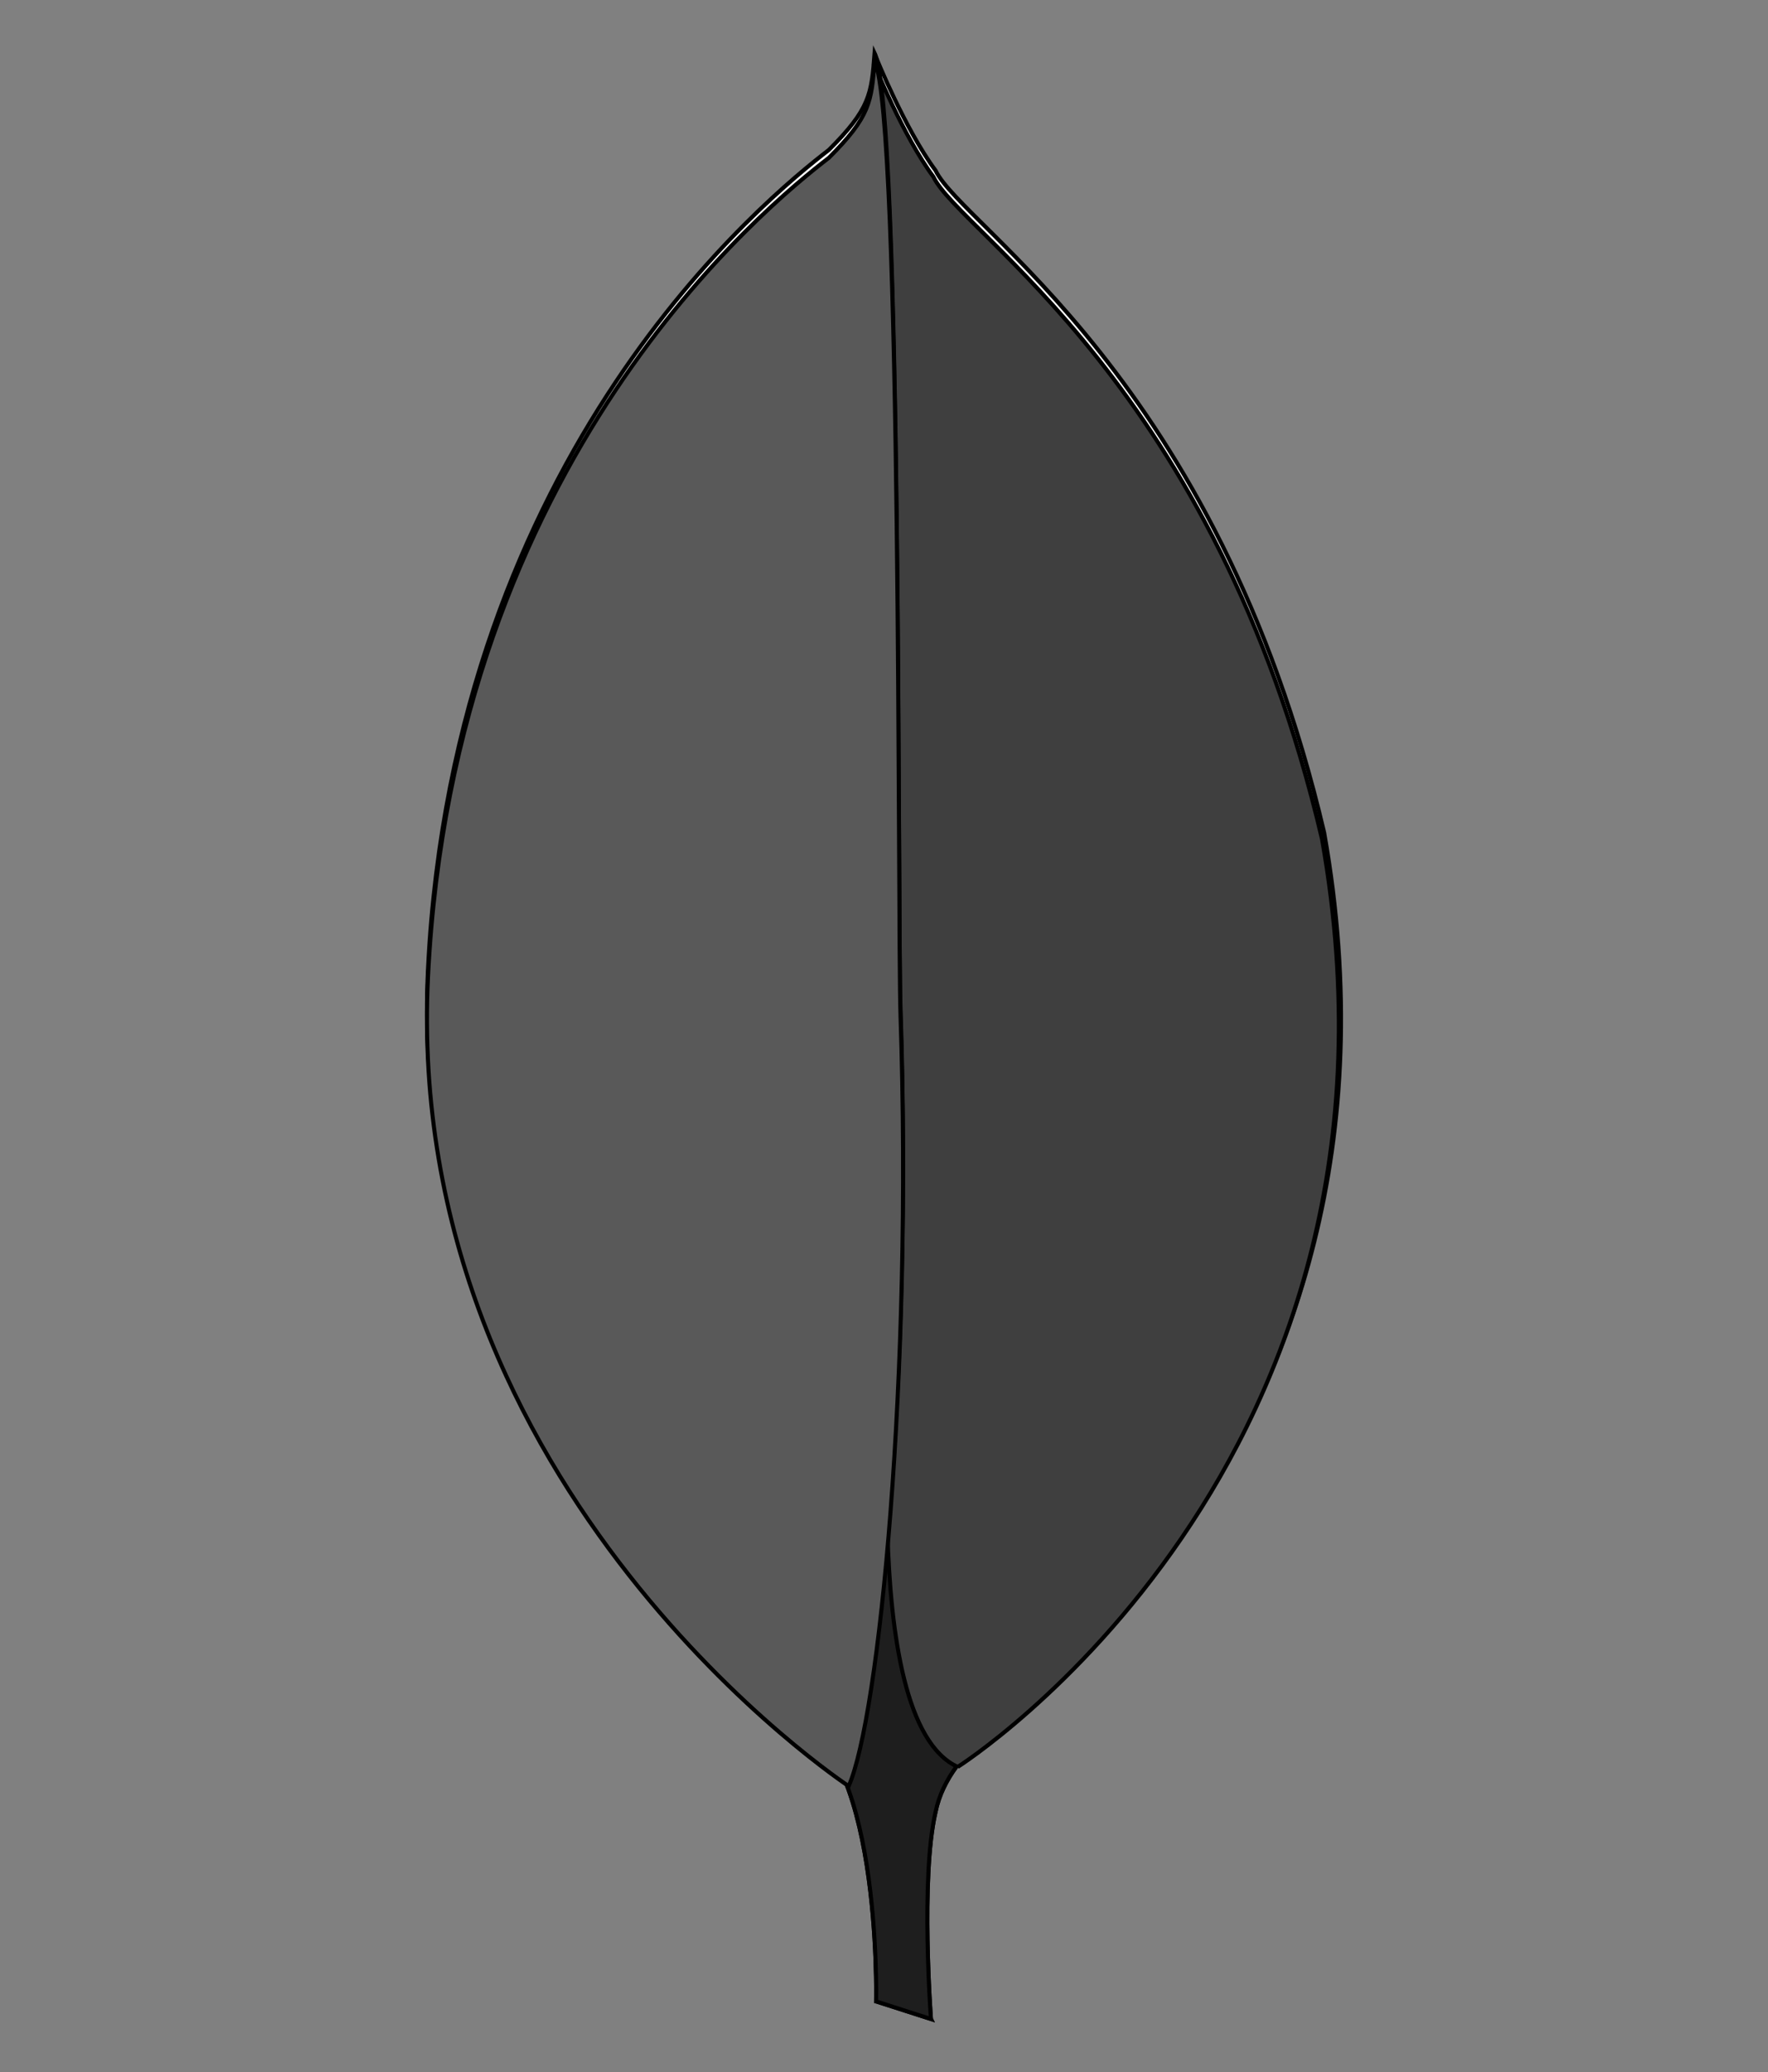 <svg width="437" height="512" xmlns="http://www.w3.org/2000/svg">
 <rect width="100%" height="100%" fill="#808080" stroke="none"/>
 <g>
  <title>background</title>
  <rect x="-1" y="-1" width="439" height="514" id="canvas_background" fill="none"/>
 </g>

 <g>
  <title>Layer 1</title>
  <g id="svg_1">
   <path class="st2" d="m230.11,498.902l-13.561,-4.354c0,0 1.507,-66.032 -22.978,-70.748c-16.198,-18.141 2.637,-776.052 61.4,-2.54c0,0 -20.341,9.796 -23.731,26.485c-3.767,16.326 -1.13,51.156 -1.13,51.156l0,0l0,0z" id="svg_6" fill="#ffffff" stroke="null"/>
   <path class="st3" d="m230.11,498.902l-13.561,-4.354c0,0 1.507,-66.032 -22.978,-70.748c-16.198,-18.141 2.637,-776.052 61.4,-2.54c0,0 -20.341,9.796 -23.731,26.485c-3.767,16.326 -1.13,51.156 -1.13,51.156l0,0l0,0z" id="svg_7" fill="#1e1e1e" stroke="null"/>
   <path class="st2" d="m237.267,435.047c0,0 117.526,-74.376 90.028,-229.296c-26.368,-112.471 -89.275,-149.478 -96.055,-163.628c-7.534,-10.159 -14.691,-27.936 -14.691,-27.936l4.897,313.105c0.377,0.726 -9.794,96.145 15.821,107.755" id="svg_8" fill="#ffffff" stroke="null"/>
   <path class="st4" d="m236.73,436.6c0,0 117.526,-74.376 90.028,-229.296c-26.368,-112.471 -89.275,-149.478 -96.055,-163.628c-7.534,-10.159 -14.691,-27.936 -14.691,-27.936l4.897,313.105c0.377,0.726 -9.794,96.145 15.821,107.755" id="svg_9" fill="#3f3f3f" stroke="null"/>
   <path class="st2" d="m209.769,439.401c0,0 -110.369,-72.562 -103.966,-200.271c6.404,-127.709 84.001,-190.476 99.069,-202.085c10.171,-10.159 10.547,-13.787 11.301,-23.945c6.78,14.15 5.65,212.244 6.404,235.827c3.013,89.614 -5.274,173.423 -12.807,190.476l0,0l0,0l-0,-0z" id="svg_10" fill="#ffffff" stroke="null"/>
   <path class="st5" d="m209.769,441.349c0,0 -110.369,-72.562 -103.966,-200.271c6.404,-127.709 84.001,-190.476 99.069,-202.085c10.171,-10.159 10.547,-13.787 11.301,-23.945c6.78,14.15 5.65,212.244 6.404,235.827c3.013,89.614 -5.274,173.423 -12.807,190.476l0,0l0,0l-0,-0z" id="svg_11" fill="#595959" stroke="null"/>
  </g>
 </g>
</svg>